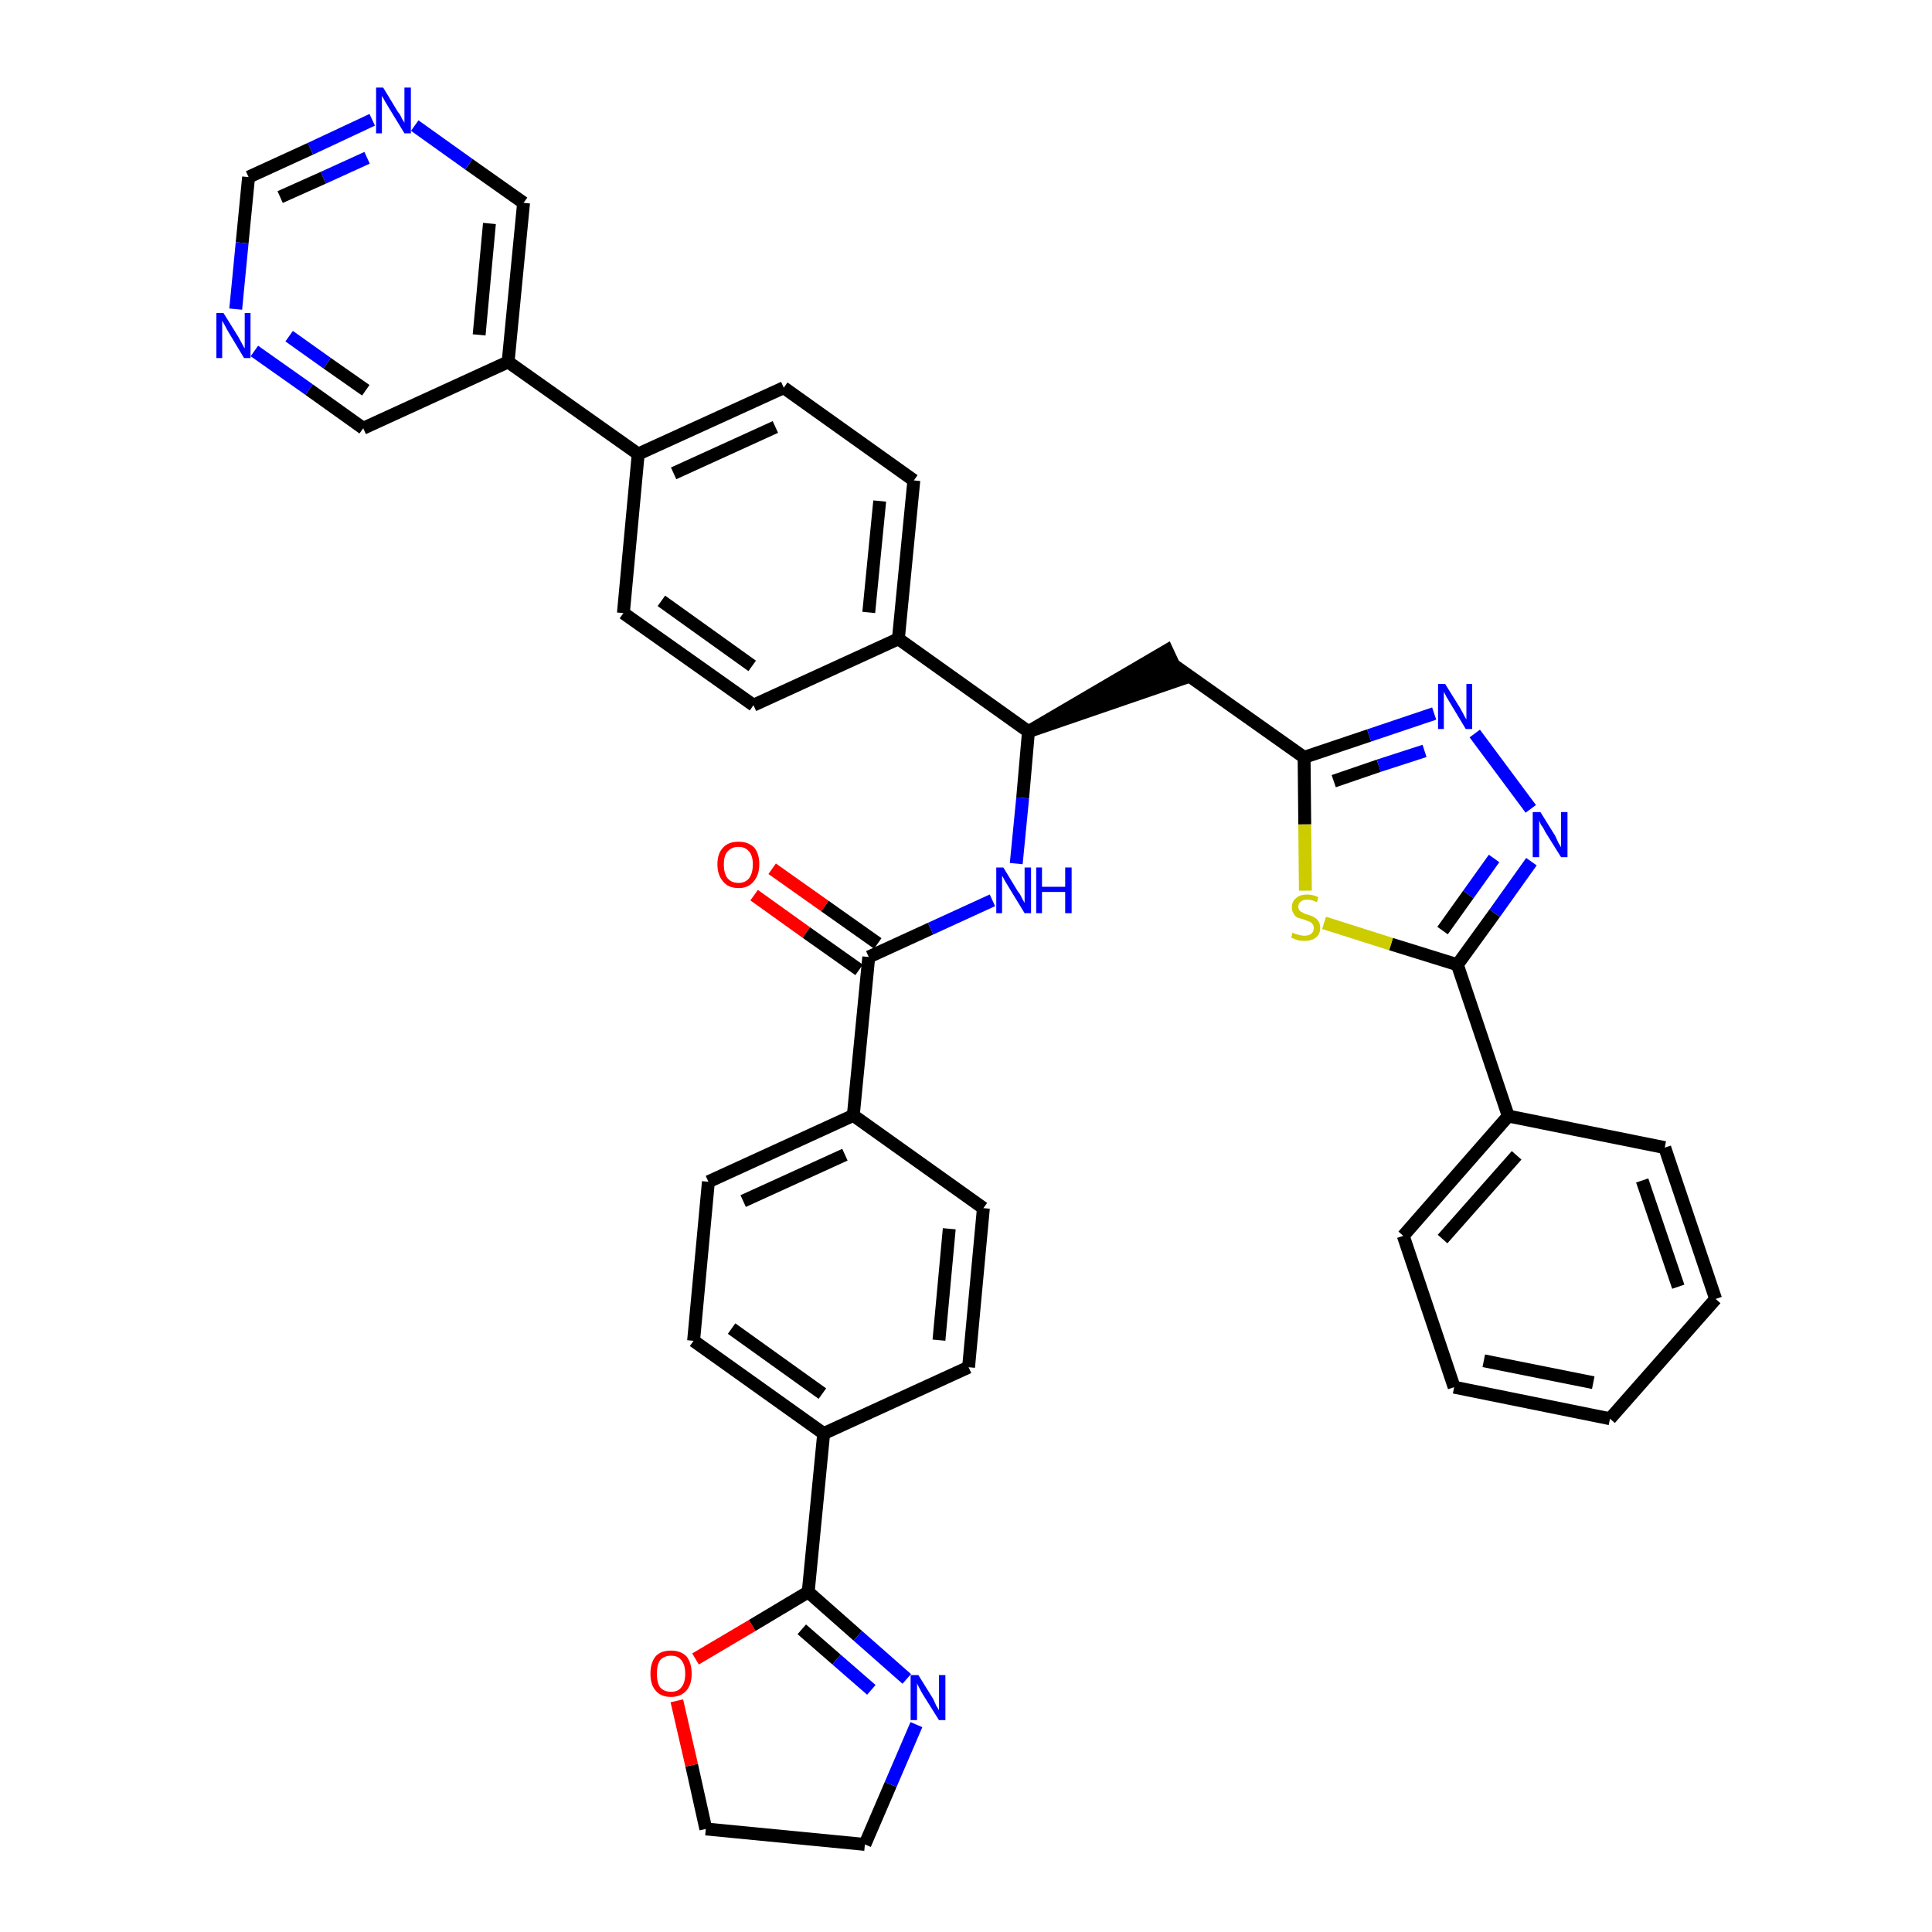 <?xml version='1.0' encoding='iso-8859-1'?>
<svg version='1.1' baseProfile='full'
              xmlns='http://www.w3.org/2000/svg'
                      xmlns:rdkit='http://www.rdkit.org/xml'
                      xmlns:xlink='http://www.w3.org/1999/xlink'
                  xml:space='preserve'
width='300px' height='300px' viewBox='0 0 300 300'>
<!-- END OF HEADER -->
<path class='bond-0 atom-0 atom-1' d='M 117.1,139.0 L 125.2,144.8' style='fill:none;fill-rule:evenodd;stroke:#FF0000;stroke-width:2.0px;stroke-linecap:butt;stroke-linejoin:miter;stroke-opacity:1' />
<path class='bond-0 atom-0 atom-1' d='M 125.2,144.8 L 133.4,150.6' style='fill:none;fill-rule:evenodd;stroke:#000000;stroke-width:2.0px;stroke-linecap:butt;stroke-linejoin:miter;stroke-opacity:1' />
<path class='bond-0 atom-0 atom-1' d='M 119.9,134.9 L 128.1,140.7' style='fill:none;fill-rule:evenodd;stroke:#FF0000;stroke-width:2.0px;stroke-linecap:butt;stroke-linejoin:miter;stroke-opacity:1' />
<path class='bond-0 atom-0 atom-1' d='M 128.1,140.7 L 136.3,146.5' style='fill:none;fill-rule:evenodd;stroke:#000000;stroke-width:2.0px;stroke-linecap:butt;stroke-linejoin:miter;stroke-opacity:1' />
<path class='bond-1 atom-1 atom-2' d='M 134.9,148.6 L 144.5,144.2' style='fill:none;fill-rule:evenodd;stroke:#000000;stroke-width:2.0px;stroke-linecap:butt;stroke-linejoin:miter;stroke-opacity:1' />
<path class='bond-1 atom-1 atom-2' d='M 144.5,144.2 L 154.1,139.8' style='fill:none;fill-rule:evenodd;stroke:#0000FF;stroke-width:2.0px;stroke-linecap:butt;stroke-linejoin:miter;stroke-opacity:1' />
<path class='bond-27 atom-1 atom-28' d='M 134.9,148.6 L 132.5,173.2' style='fill:none;fill-rule:evenodd;stroke:#000000;stroke-width:2.0px;stroke-linecap:butt;stroke-linejoin:miter;stroke-opacity:1' />
<path class='bond-2 atom-2 atom-3' d='M 157.8,134.1 L 158.8,123.9' style='fill:none;fill-rule:evenodd;stroke:#0000FF;stroke-width:2.0px;stroke-linecap:butt;stroke-linejoin:miter;stroke-opacity:1' />
<path class='bond-2 atom-2 atom-3' d='M 158.8,123.9 L 159.7,113.6' style='fill:none;fill-rule:evenodd;stroke:#000000;stroke-width:2.0px;stroke-linecap:butt;stroke-linejoin:miter;stroke-opacity:1' />
<path class='bond-3 atom-3 atom-4' d='M 159.7,113.6 L 183.3,105.5 L 181.2,101.0 Z' style='fill:#000000;fill-rule:evenodd;fill-opacity:1;stroke:#000000;stroke-width:2.0px;stroke-linecap:butt;stroke-linejoin:miter;stroke-opacity:1;' />
<path class='bond-15 atom-3 atom-16' d='M 159.7,113.6 L 139.5,99.2' style='fill:none;fill-rule:evenodd;stroke:#000000;stroke-width:2.0px;stroke-linecap:butt;stroke-linejoin:miter;stroke-opacity:1' />
<path class='bond-4 atom-4 atom-5' d='M 182.3,103.3 L 202.5,117.6' style='fill:none;fill-rule:evenodd;stroke:#000000;stroke-width:2.0px;stroke-linecap:butt;stroke-linejoin:miter;stroke-opacity:1' />
<path class='bond-5 atom-5 atom-6' d='M 202.5,117.6 L 212.6,114.2' style='fill:none;fill-rule:evenodd;stroke:#000000;stroke-width:2.0px;stroke-linecap:butt;stroke-linejoin:miter;stroke-opacity:1' />
<path class='bond-5 atom-5 atom-6' d='M 212.6,114.2 L 222.7,110.8' style='fill:none;fill-rule:evenodd;stroke:#0000FF;stroke-width:2.0px;stroke-linecap:butt;stroke-linejoin:miter;stroke-opacity:1' />
<path class='bond-5 atom-5 atom-6' d='M 207.1,121.3 L 214.1,118.9' style='fill:none;fill-rule:evenodd;stroke:#000000;stroke-width:2.0px;stroke-linecap:butt;stroke-linejoin:miter;stroke-opacity:1' />
<path class='bond-5 atom-5 atom-6' d='M 214.1,118.9 L 221.2,116.6' style='fill:none;fill-rule:evenodd;stroke:#0000FF;stroke-width:2.0px;stroke-linecap:butt;stroke-linejoin:miter;stroke-opacity:1' />
<path class='bond-38 atom-15 atom-5' d='M 202.7,138.3 L 202.6,128.0' style='fill:none;fill-rule:evenodd;stroke:#CCCC00;stroke-width:2.0px;stroke-linecap:butt;stroke-linejoin:miter;stroke-opacity:1' />
<path class='bond-38 atom-15 atom-5' d='M 202.6,128.0 L 202.5,117.6' style='fill:none;fill-rule:evenodd;stroke:#000000;stroke-width:2.0px;stroke-linecap:butt;stroke-linejoin:miter;stroke-opacity:1' />
<path class='bond-6 atom-6 atom-7' d='M 229.0,113.9 L 237.7,125.6' style='fill:none;fill-rule:evenodd;stroke:#0000FF;stroke-width:2.0px;stroke-linecap:butt;stroke-linejoin:miter;stroke-opacity:1' />
<path class='bond-7 atom-7 atom-8' d='M 237.8,133.8 L 232.1,141.8' style='fill:none;fill-rule:evenodd;stroke:#0000FF;stroke-width:2.0px;stroke-linecap:butt;stroke-linejoin:miter;stroke-opacity:1' />
<path class='bond-7 atom-7 atom-8' d='M 232.1,141.8 L 226.3,149.8' style='fill:none;fill-rule:evenodd;stroke:#000000;stroke-width:2.0px;stroke-linecap:butt;stroke-linejoin:miter;stroke-opacity:1' />
<path class='bond-7 atom-7 atom-8' d='M 232.0,133.3 L 228.0,138.9' style='fill:none;fill-rule:evenodd;stroke:#0000FF;stroke-width:2.0px;stroke-linecap:butt;stroke-linejoin:miter;stroke-opacity:1' />
<path class='bond-7 atom-7 atom-8' d='M 228.0,138.9 L 224.0,144.5' style='fill:none;fill-rule:evenodd;stroke:#000000;stroke-width:2.0px;stroke-linecap:butt;stroke-linejoin:miter;stroke-opacity:1' />
<path class='bond-8 atom-8 atom-9' d='M 226.3,149.8 L 234.2,173.3' style='fill:none;fill-rule:evenodd;stroke:#000000;stroke-width:2.0px;stroke-linecap:butt;stroke-linejoin:miter;stroke-opacity:1' />
<path class='bond-14 atom-8 atom-15' d='M 226.3,149.8 L 216.0,146.6' style='fill:none;fill-rule:evenodd;stroke:#000000;stroke-width:2.0px;stroke-linecap:butt;stroke-linejoin:miter;stroke-opacity:1' />
<path class='bond-14 atom-8 atom-15' d='M 216.0,146.6 L 205.6,143.3' style='fill:none;fill-rule:evenodd;stroke:#CCCC00;stroke-width:2.0px;stroke-linecap:butt;stroke-linejoin:miter;stroke-opacity:1' />
<path class='bond-9 atom-9 atom-10' d='M 234.2,173.3 L 217.9,191.9' style='fill:none;fill-rule:evenodd;stroke:#000000;stroke-width:2.0px;stroke-linecap:butt;stroke-linejoin:miter;stroke-opacity:1' />
<path class='bond-9 atom-9 atom-10' d='M 235.5,179.4 L 224.0,192.4' style='fill:none;fill-rule:evenodd;stroke:#000000;stroke-width:2.0px;stroke-linecap:butt;stroke-linejoin:miter;stroke-opacity:1' />
<path class='bond-41 atom-14 atom-9' d='M 258.5,178.2 L 234.2,173.3' style='fill:none;fill-rule:evenodd;stroke:#000000;stroke-width:2.0px;stroke-linecap:butt;stroke-linejoin:miter;stroke-opacity:1' />
<path class='bond-10 atom-10 atom-11' d='M 217.9,191.9 L 225.8,215.4' style='fill:none;fill-rule:evenodd;stroke:#000000;stroke-width:2.0px;stroke-linecap:butt;stroke-linejoin:miter;stroke-opacity:1' />
<path class='bond-11 atom-11 atom-12' d='M 225.8,215.4 L 250.0,220.3' style='fill:none;fill-rule:evenodd;stroke:#000000;stroke-width:2.0px;stroke-linecap:butt;stroke-linejoin:miter;stroke-opacity:1' />
<path class='bond-11 atom-11 atom-12' d='M 230.4,211.3 L 247.4,214.7' style='fill:none;fill-rule:evenodd;stroke:#000000;stroke-width:2.0px;stroke-linecap:butt;stroke-linejoin:miter;stroke-opacity:1' />
<path class='bond-12 atom-12 atom-13' d='M 250.0,220.3 L 266.4,201.7' style='fill:none;fill-rule:evenodd;stroke:#000000;stroke-width:2.0px;stroke-linecap:butt;stroke-linejoin:miter;stroke-opacity:1' />
<path class='bond-13 atom-13 atom-14' d='M 266.4,201.7 L 258.5,178.2' style='fill:none;fill-rule:evenodd;stroke:#000000;stroke-width:2.0px;stroke-linecap:butt;stroke-linejoin:miter;stroke-opacity:1' />
<path class='bond-13 atom-13 atom-14' d='M 260.6,199.8 L 255.0,183.3' style='fill:none;fill-rule:evenodd;stroke:#000000;stroke-width:2.0px;stroke-linecap:butt;stroke-linejoin:miter;stroke-opacity:1' />
<path class='bond-16 atom-16 atom-17' d='M 139.5,99.2 L 141.9,74.6' style='fill:none;fill-rule:evenodd;stroke:#000000;stroke-width:2.0px;stroke-linecap:butt;stroke-linejoin:miter;stroke-opacity:1' />
<path class='bond-16 atom-16 atom-17' d='M 134.9,95.1 L 136.6,77.8' style='fill:none;fill-rule:evenodd;stroke:#000000;stroke-width:2.0px;stroke-linecap:butt;stroke-linejoin:miter;stroke-opacity:1' />
<path class='bond-39 atom-27 atom-16' d='M 117.0,109.5 L 139.5,99.2' style='fill:none;fill-rule:evenodd;stroke:#000000;stroke-width:2.0px;stroke-linecap:butt;stroke-linejoin:miter;stroke-opacity:1' />
<path class='bond-17 atom-17 atom-18' d='M 141.9,74.6 L 121.7,60.2' style='fill:none;fill-rule:evenodd;stroke:#000000;stroke-width:2.0px;stroke-linecap:butt;stroke-linejoin:miter;stroke-opacity:1' />
<path class='bond-18 atom-18 atom-19' d='M 121.7,60.2 L 99.1,70.5' style='fill:none;fill-rule:evenodd;stroke:#000000;stroke-width:2.0px;stroke-linecap:butt;stroke-linejoin:miter;stroke-opacity:1' />
<path class='bond-18 atom-18 atom-19' d='M 120.4,66.3 L 104.6,73.5' style='fill:none;fill-rule:evenodd;stroke:#000000;stroke-width:2.0px;stroke-linecap:butt;stroke-linejoin:miter;stroke-opacity:1' />
<path class='bond-19 atom-19 atom-20' d='M 99.1,70.5 L 78.9,56.2' style='fill:none;fill-rule:evenodd;stroke:#000000;stroke-width:2.0px;stroke-linecap:butt;stroke-linejoin:miter;stroke-opacity:1' />
<path class='bond-25 atom-19 atom-26' d='M 99.1,70.5 L 96.8,95.2' style='fill:none;fill-rule:evenodd;stroke:#000000;stroke-width:2.0px;stroke-linecap:butt;stroke-linejoin:miter;stroke-opacity:1' />
<path class='bond-20 atom-20 atom-21' d='M 78.9,56.2 L 81.3,31.5' style='fill:none;fill-rule:evenodd;stroke:#000000;stroke-width:2.0px;stroke-linecap:butt;stroke-linejoin:miter;stroke-opacity:1' />
<path class='bond-20 atom-20 atom-21' d='M 74.4,52.0 L 76.0,34.7' style='fill:none;fill-rule:evenodd;stroke:#000000;stroke-width:2.0px;stroke-linecap:butt;stroke-linejoin:miter;stroke-opacity:1' />
<path class='bond-42 atom-25 atom-20' d='M 56.4,66.5 L 78.9,56.2' style='fill:none;fill-rule:evenodd;stroke:#000000;stroke-width:2.0px;stroke-linecap:butt;stroke-linejoin:miter;stroke-opacity:1' />
<path class='bond-21 atom-21 atom-22' d='M 81.3,31.5 L 72.8,25.5' style='fill:none;fill-rule:evenodd;stroke:#000000;stroke-width:2.0px;stroke-linecap:butt;stroke-linejoin:miter;stroke-opacity:1' />
<path class='bond-21 atom-21 atom-22' d='M 72.8,25.5 L 64.4,19.5' style='fill:none;fill-rule:evenodd;stroke:#0000FF;stroke-width:2.0px;stroke-linecap:butt;stroke-linejoin:miter;stroke-opacity:1' />
<path class='bond-22 atom-22 atom-23' d='M 57.8,18.6 L 48.2,23.1' style='fill:none;fill-rule:evenodd;stroke:#0000FF;stroke-width:2.0px;stroke-linecap:butt;stroke-linejoin:miter;stroke-opacity:1' />
<path class='bond-22 atom-22 atom-23' d='M 48.2,23.1 L 38.6,27.5' style='fill:none;fill-rule:evenodd;stroke:#000000;stroke-width:2.0px;stroke-linecap:butt;stroke-linejoin:miter;stroke-opacity:1' />
<path class='bond-22 atom-22 atom-23' d='M 57.0,24.5 L 50.2,27.6' style='fill:none;fill-rule:evenodd;stroke:#0000FF;stroke-width:2.0px;stroke-linecap:butt;stroke-linejoin:miter;stroke-opacity:1' />
<path class='bond-22 atom-22 atom-23' d='M 50.2,27.6 L 43.5,30.6' style='fill:none;fill-rule:evenodd;stroke:#000000;stroke-width:2.0px;stroke-linecap:butt;stroke-linejoin:miter;stroke-opacity:1' />
<path class='bond-23 atom-23 atom-24' d='M 38.6,27.5 L 37.6,37.7' style='fill:none;fill-rule:evenodd;stroke:#000000;stroke-width:2.0px;stroke-linecap:butt;stroke-linejoin:miter;stroke-opacity:1' />
<path class='bond-23 atom-23 atom-24' d='M 37.6,37.7 L 36.6,48.0' style='fill:none;fill-rule:evenodd;stroke:#0000FF;stroke-width:2.0px;stroke-linecap:butt;stroke-linejoin:miter;stroke-opacity:1' />
<path class='bond-24 atom-24 atom-25' d='M 39.5,54.5 L 48.0,60.5' style='fill:none;fill-rule:evenodd;stroke:#0000FF;stroke-width:2.0px;stroke-linecap:butt;stroke-linejoin:miter;stroke-opacity:1' />
<path class='bond-24 atom-24 atom-25' d='M 48.0,60.5 L 56.4,66.5' style='fill:none;fill-rule:evenodd;stroke:#000000;stroke-width:2.0px;stroke-linecap:butt;stroke-linejoin:miter;stroke-opacity:1' />
<path class='bond-24 atom-24 atom-25' d='M 44.9,52.2 L 50.8,56.4' style='fill:none;fill-rule:evenodd;stroke:#0000FF;stroke-width:2.0px;stroke-linecap:butt;stroke-linejoin:miter;stroke-opacity:1' />
<path class='bond-24 atom-24 atom-25' d='M 50.8,56.4 L 56.8,60.6' style='fill:none;fill-rule:evenodd;stroke:#000000;stroke-width:2.0px;stroke-linecap:butt;stroke-linejoin:miter;stroke-opacity:1' />
<path class='bond-26 atom-26 atom-27' d='M 96.8,95.2 L 117.0,109.5' style='fill:none;fill-rule:evenodd;stroke:#000000;stroke-width:2.0px;stroke-linecap:butt;stroke-linejoin:miter;stroke-opacity:1' />
<path class='bond-26 atom-26 atom-27' d='M 102.7,93.3 L 116.8,103.4' style='fill:none;fill-rule:evenodd;stroke:#000000;stroke-width:2.0px;stroke-linecap:butt;stroke-linejoin:miter;stroke-opacity:1' />
<path class='bond-28 atom-28 atom-29' d='M 132.5,173.2 L 110.0,183.5' style='fill:none;fill-rule:evenodd;stroke:#000000;stroke-width:2.0px;stroke-linecap:butt;stroke-linejoin:miter;stroke-opacity:1' />
<path class='bond-28 atom-28 atom-29' d='M 131.2,179.3 L 115.4,186.5' style='fill:none;fill-rule:evenodd;stroke:#000000;stroke-width:2.0px;stroke-linecap:butt;stroke-linejoin:miter;stroke-opacity:1' />
<path class='bond-40 atom-38 atom-28' d='M 152.7,187.6 L 132.5,173.2' style='fill:none;fill-rule:evenodd;stroke:#000000;stroke-width:2.0px;stroke-linecap:butt;stroke-linejoin:miter;stroke-opacity:1' />
<path class='bond-29 atom-29 atom-30' d='M 110.0,183.5 L 107.7,208.2' style='fill:none;fill-rule:evenodd;stroke:#000000;stroke-width:2.0px;stroke-linecap:butt;stroke-linejoin:miter;stroke-opacity:1' />
<path class='bond-30 atom-30 atom-31' d='M 107.7,208.2 L 127.9,222.6' style='fill:none;fill-rule:evenodd;stroke:#000000;stroke-width:2.0px;stroke-linecap:butt;stroke-linejoin:miter;stroke-opacity:1' />
<path class='bond-30 atom-30 atom-31' d='M 113.6,206.3 L 127.7,216.4' style='fill:none;fill-rule:evenodd;stroke:#000000;stroke-width:2.0px;stroke-linecap:butt;stroke-linejoin:miter;stroke-opacity:1' />
<path class='bond-31 atom-31 atom-32' d='M 127.9,222.6 L 125.5,247.2' style='fill:none;fill-rule:evenodd;stroke:#000000;stroke-width:2.0px;stroke-linecap:butt;stroke-linejoin:miter;stroke-opacity:1' />
<path class='bond-36 atom-31 atom-37' d='M 127.9,222.6 L 150.4,212.3' style='fill:none;fill-rule:evenodd;stroke:#000000;stroke-width:2.0px;stroke-linecap:butt;stroke-linejoin:miter;stroke-opacity:1' />
<path class='bond-32 atom-32 atom-33' d='M 125.5,247.2 L 133.2,254.0' style='fill:none;fill-rule:evenodd;stroke:#000000;stroke-width:2.0px;stroke-linecap:butt;stroke-linejoin:miter;stroke-opacity:1' />
<path class='bond-32 atom-32 atom-33' d='M 133.2,254.0 L 140.8,260.7' style='fill:none;fill-rule:evenodd;stroke:#0000FF;stroke-width:2.0px;stroke-linecap:butt;stroke-linejoin:miter;stroke-opacity:1' />
<path class='bond-32 atom-32 atom-33' d='M 124.5,253.0 L 129.9,257.7' style='fill:none;fill-rule:evenodd;stroke:#000000;stroke-width:2.0px;stroke-linecap:butt;stroke-linejoin:miter;stroke-opacity:1' />
<path class='bond-32 atom-32 atom-33' d='M 129.9,257.7 L 135.3,262.4' style='fill:none;fill-rule:evenodd;stroke:#0000FF;stroke-width:2.0px;stroke-linecap:butt;stroke-linejoin:miter;stroke-opacity:1' />
<path class='bond-43 atom-36 atom-32' d='M 108.0,257.6 L 116.8,252.4' style='fill:none;fill-rule:evenodd;stroke:#FF0000;stroke-width:2.0px;stroke-linecap:butt;stroke-linejoin:miter;stroke-opacity:1' />
<path class='bond-43 atom-36 atom-32' d='M 116.8,252.4 L 125.5,247.2' style='fill:none;fill-rule:evenodd;stroke:#000000;stroke-width:2.0px;stroke-linecap:butt;stroke-linejoin:miter;stroke-opacity:1' />
<path class='bond-33 atom-33 atom-34' d='M 142.3,267.8 L 138.3,277.1' style='fill:none;fill-rule:evenodd;stroke:#0000FF;stroke-width:2.0px;stroke-linecap:butt;stroke-linejoin:miter;stroke-opacity:1' />
<path class='bond-33 atom-33 atom-34' d='M 138.3,277.1 L 134.3,286.4' style='fill:none;fill-rule:evenodd;stroke:#000000;stroke-width:2.0px;stroke-linecap:butt;stroke-linejoin:miter;stroke-opacity:1' />
<path class='bond-34 atom-34 atom-35' d='M 134.3,286.4 L 109.6,284.0' style='fill:none;fill-rule:evenodd;stroke:#000000;stroke-width:2.0px;stroke-linecap:butt;stroke-linejoin:miter;stroke-opacity:1' />
<path class='bond-35 atom-35 atom-36' d='M 109.6,284.0 L 107.4,274.1' style='fill:none;fill-rule:evenodd;stroke:#000000;stroke-width:2.0px;stroke-linecap:butt;stroke-linejoin:miter;stroke-opacity:1' />
<path class='bond-35 atom-35 atom-36' d='M 107.4,274.1 L 105.1,264.1' style='fill:none;fill-rule:evenodd;stroke:#FF0000;stroke-width:2.0px;stroke-linecap:butt;stroke-linejoin:miter;stroke-opacity:1' />
<path class='bond-37 atom-37 atom-38' d='M 150.4,212.3 L 152.7,187.6' style='fill:none;fill-rule:evenodd;stroke:#000000;stroke-width:2.0px;stroke-linecap:butt;stroke-linejoin:miter;stroke-opacity:1' />
<path class='bond-37 atom-37 atom-38' d='M 145.8,208.1 L 147.4,190.8' style='fill:none;fill-rule:evenodd;stroke:#000000;stroke-width:2.0px;stroke-linecap:butt;stroke-linejoin:miter;stroke-opacity:1' />
<path  class='atom-0' d='M 111.4 134.2
Q 111.4 132.5, 112.3 131.6
Q 113.1 130.7, 114.7 130.7
Q 116.2 130.7, 117.1 131.6
Q 117.9 132.5, 117.9 134.2
Q 117.9 135.9, 117.0 136.9
Q 116.2 137.9, 114.7 137.9
Q 113.1 137.9, 112.3 136.9
Q 111.4 135.9, 111.4 134.2
M 114.7 137.1
Q 115.7 137.1, 116.3 136.4
Q 116.9 135.6, 116.9 134.2
Q 116.9 132.9, 116.3 132.2
Q 115.7 131.5, 114.7 131.5
Q 113.6 131.5, 113.0 132.2
Q 112.4 132.8, 112.4 134.2
Q 112.4 135.7, 113.0 136.4
Q 113.6 137.1, 114.7 137.1
' fill='#FF0000'/>
<path  class='atom-2' d='M 155.8 134.7
L 158.1 138.5
Q 158.4 138.8, 158.7 139.5
Q 159.1 140.2, 159.1 140.2
L 159.1 134.7
L 160.1 134.7
L 160.1 141.8
L 159.1 141.8
L 156.6 137.7
Q 156.3 137.2, 156.0 136.7
Q 155.7 136.1, 155.6 136.0
L 155.6 141.8
L 154.7 141.8
L 154.7 134.7
L 155.8 134.7
' fill='#0000FF'/>
<path  class='atom-2' d='M 160.9 134.7
L 161.8 134.7
L 161.8 137.7
L 165.4 137.7
L 165.4 134.7
L 166.4 134.7
L 166.4 141.8
L 165.4 141.8
L 165.4 138.5
L 161.8 138.5
L 161.8 141.8
L 160.9 141.8
L 160.9 134.7
' fill='#0000FF'/>
<path  class='atom-6' d='M 224.4 106.2
L 226.7 109.9
Q 226.9 110.3, 227.3 111.0
Q 227.6 111.6, 227.7 111.7
L 227.7 106.2
L 228.6 106.2
L 228.6 113.2
L 227.6 113.2
L 225.2 109.2
Q 224.9 108.7, 224.6 108.2
Q 224.3 107.6, 224.2 107.4
L 224.2 113.2
L 223.3 113.2
L 223.3 106.2
L 224.4 106.2
' fill='#0000FF'/>
<path  class='atom-7' d='M 239.2 126.1
L 241.5 129.8
Q 241.7 130.2, 242.0 130.9
Q 242.4 131.5, 242.4 131.6
L 242.4 126.1
L 243.4 126.1
L 243.4 133.1
L 242.4 133.1
L 239.9 129.1
Q 239.7 128.6, 239.3 128.1
Q 239.0 127.5, 239.0 127.3
L 239.0 133.1
L 238.0 133.1
L 238.0 126.1
L 239.2 126.1
' fill='#0000FF'/>
<path  class='atom-15' d='M 200.7 144.8
Q 200.8 144.9, 201.1 145.0
Q 201.5 145.1, 201.8 145.2
Q 202.2 145.3, 202.5 145.3
Q 203.2 145.3, 203.6 145.0
Q 204.0 144.7, 204.0 144.1
Q 204.0 143.7, 203.8 143.5
Q 203.6 143.2, 203.3 143.1
Q 203.0 143.0, 202.5 142.8
Q 201.9 142.6, 201.5 142.5
Q 201.1 142.3, 200.9 141.9
Q 200.6 141.5, 200.6 140.9
Q 200.6 140.0, 201.2 139.5
Q 201.8 138.9, 203.0 138.9
Q 203.8 138.9, 204.7 139.3
L 204.5 140.1
Q 203.7 139.7, 203.0 139.7
Q 202.3 139.7, 202.0 140.0
Q 201.6 140.3, 201.6 140.8
Q 201.6 141.1, 201.8 141.4
Q 202.0 141.6, 202.3 141.7
Q 202.5 141.9, 203.0 142.0
Q 203.7 142.2, 204.0 142.4
Q 204.4 142.6, 204.7 143.0
Q 205.0 143.4, 205.0 144.1
Q 205.0 145.1, 204.3 145.6
Q 203.7 146.1, 202.6 146.1
Q 202.0 146.1, 201.5 146.0
Q 201.0 145.8, 200.5 145.6
L 200.7 144.8
' fill='#CCCC00'/>
<path  class='atom-22' d='M 59.5 13.6
L 61.8 17.4
Q 62.1 17.7, 62.4 18.4
Q 62.8 19.0, 62.8 19.1
L 62.8 13.6
L 63.8 13.6
L 63.8 20.7
L 62.8 20.7
L 60.3 16.6
Q 60.0 16.1, 59.7 15.6
Q 59.4 15.0, 59.3 14.9
L 59.3 20.7
L 58.4 20.7
L 58.4 13.6
L 59.5 13.6
' fill='#0000FF'/>
<path  class='atom-24' d='M 34.7 48.6
L 37.0 52.3
Q 37.2 52.7, 37.6 53.4
Q 37.9 54.0, 38.0 54.1
L 38.0 48.6
L 38.9 48.6
L 38.9 55.6
L 37.9 55.6
L 35.5 51.6
Q 35.2 51.1, 34.9 50.5
Q 34.6 50.0, 34.5 49.8
L 34.5 55.6
L 33.6 55.6
L 33.6 48.6
L 34.7 48.6
' fill='#0000FF'/>
<path  class='atom-33' d='M 142.6 260.1
L 144.9 263.8
Q 145.1 264.2, 145.4 264.9
Q 145.8 265.5, 145.8 265.6
L 145.8 260.1
L 146.8 260.1
L 146.8 267.1
L 145.8 267.1
L 143.3 263.1
Q 143.0 262.6, 142.7 262.0
Q 142.4 261.5, 142.4 261.3
L 142.4 267.1
L 141.4 267.1
L 141.4 260.1
L 142.6 260.1
' fill='#0000FF'/>
<path  class='atom-36' d='M 101.0 259.9
Q 101.0 258.2, 101.8 257.2
Q 102.6 256.3, 104.2 256.3
Q 105.7 256.3, 106.6 257.2
Q 107.4 258.2, 107.4 259.9
Q 107.4 261.6, 106.6 262.5
Q 105.7 263.5, 104.2 263.5
Q 102.6 263.5, 101.8 262.5
Q 101.0 261.6, 101.0 259.9
M 104.2 262.7
Q 105.3 262.7, 105.8 262.0
Q 106.4 261.3, 106.4 259.9
Q 106.4 258.5, 105.8 257.8
Q 105.3 257.1, 104.2 257.1
Q 103.1 257.1, 102.5 257.8
Q 102.0 258.5, 102.0 259.9
Q 102.0 261.3, 102.5 262.0
Q 103.1 262.7, 104.2 262.7
' fill='#FF0000'/>
</svg>
